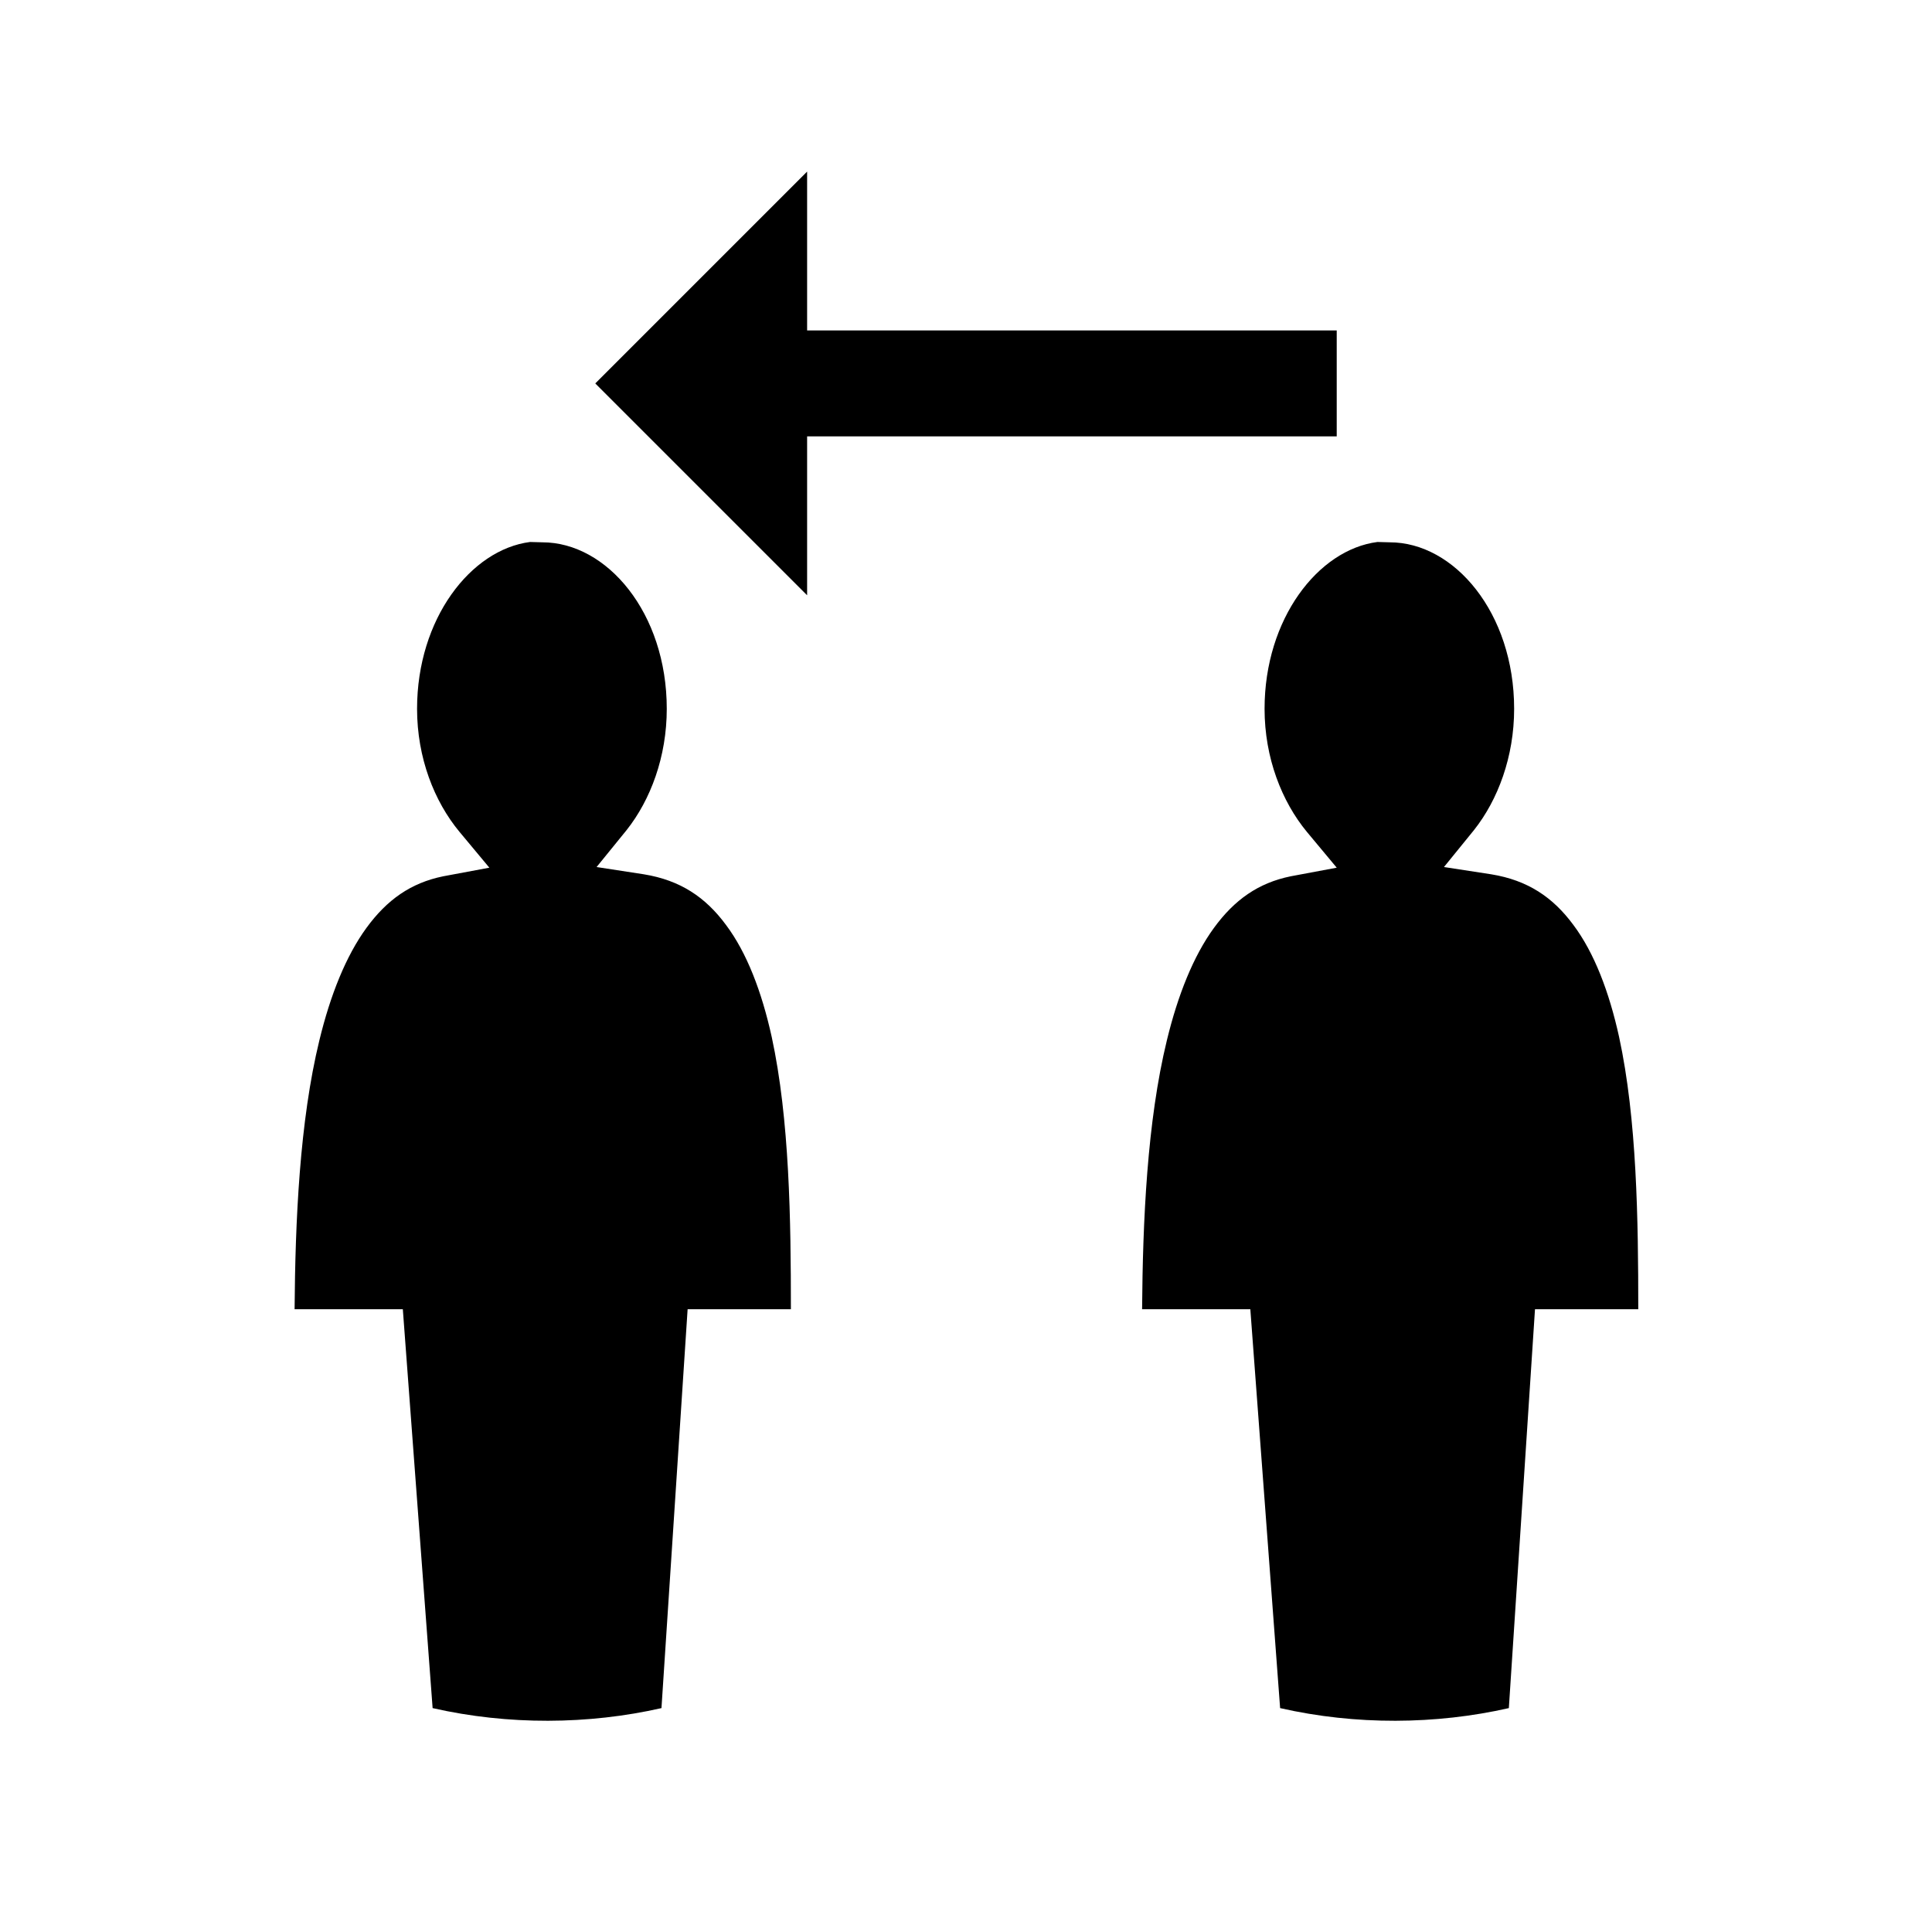 <svg xmlns="http://www.w3.org/2000/svg" width="100%" height="100%" viewBox="-35.84 -35.84 583.68 583.68"><path d="M208 16l-64 64 64 64V96h160V64H208V16zm-83.7 111.9c-17.9 2.3-34.14 23.2-34.14 50.4 0 14.8 5.2 28 12.84 37.2l9 10.8-13.94 2.6c-9.8 2-17 7.1-23.2 15.6-6.2 8.5-10.9 20.3-14.2 33.9-6 24.6-7.3 54.7-7.5 81.3h32.7l9 120.5c22.84 5.2 47.14 5 69.14 0l7.9-120.5h31.2c0-26.9-.4-57.4-5.8-82.3-3-13.6-7.5-25.4-13.8-33.8-6.2-8.4-13.8-13.5-24.8-15.3l-14.3-2.2 9.1-11.2c7.2-9.1 12.1-22.1 12.1-36.6 0-29-18.1-50.3-37.6-50.3l-3.7-.1zm256 0c-17.9 2.3-34.1 23.2-34.1 50.4 0 14.8 5.2 28 12.8 37.2l9 10.8-13.9 2.6c-9.8 2-17 7.1-23.2 15.6-6.2 8.5-10.9 20.3-14.2 33.9-6 24.6-7.3 54.7-7.5 81.3h32.7l9 120.5c22.8 5.2 47.1 5 69.1 0l7.9-120.5h31.2c0-26.9-.4-57.4-5.8-82.3-3-13.6-7.5-25.4-13.8-33.8-6.2-8.4-13.8-13.5-24.8-15.3l-14.3-2.2 9.1-11.2c7.2-9.1 12.1-22.1 12.1-36.6 0-29-18.1-50.3-37.6-50.3l-3.7-.1z"/></svg>